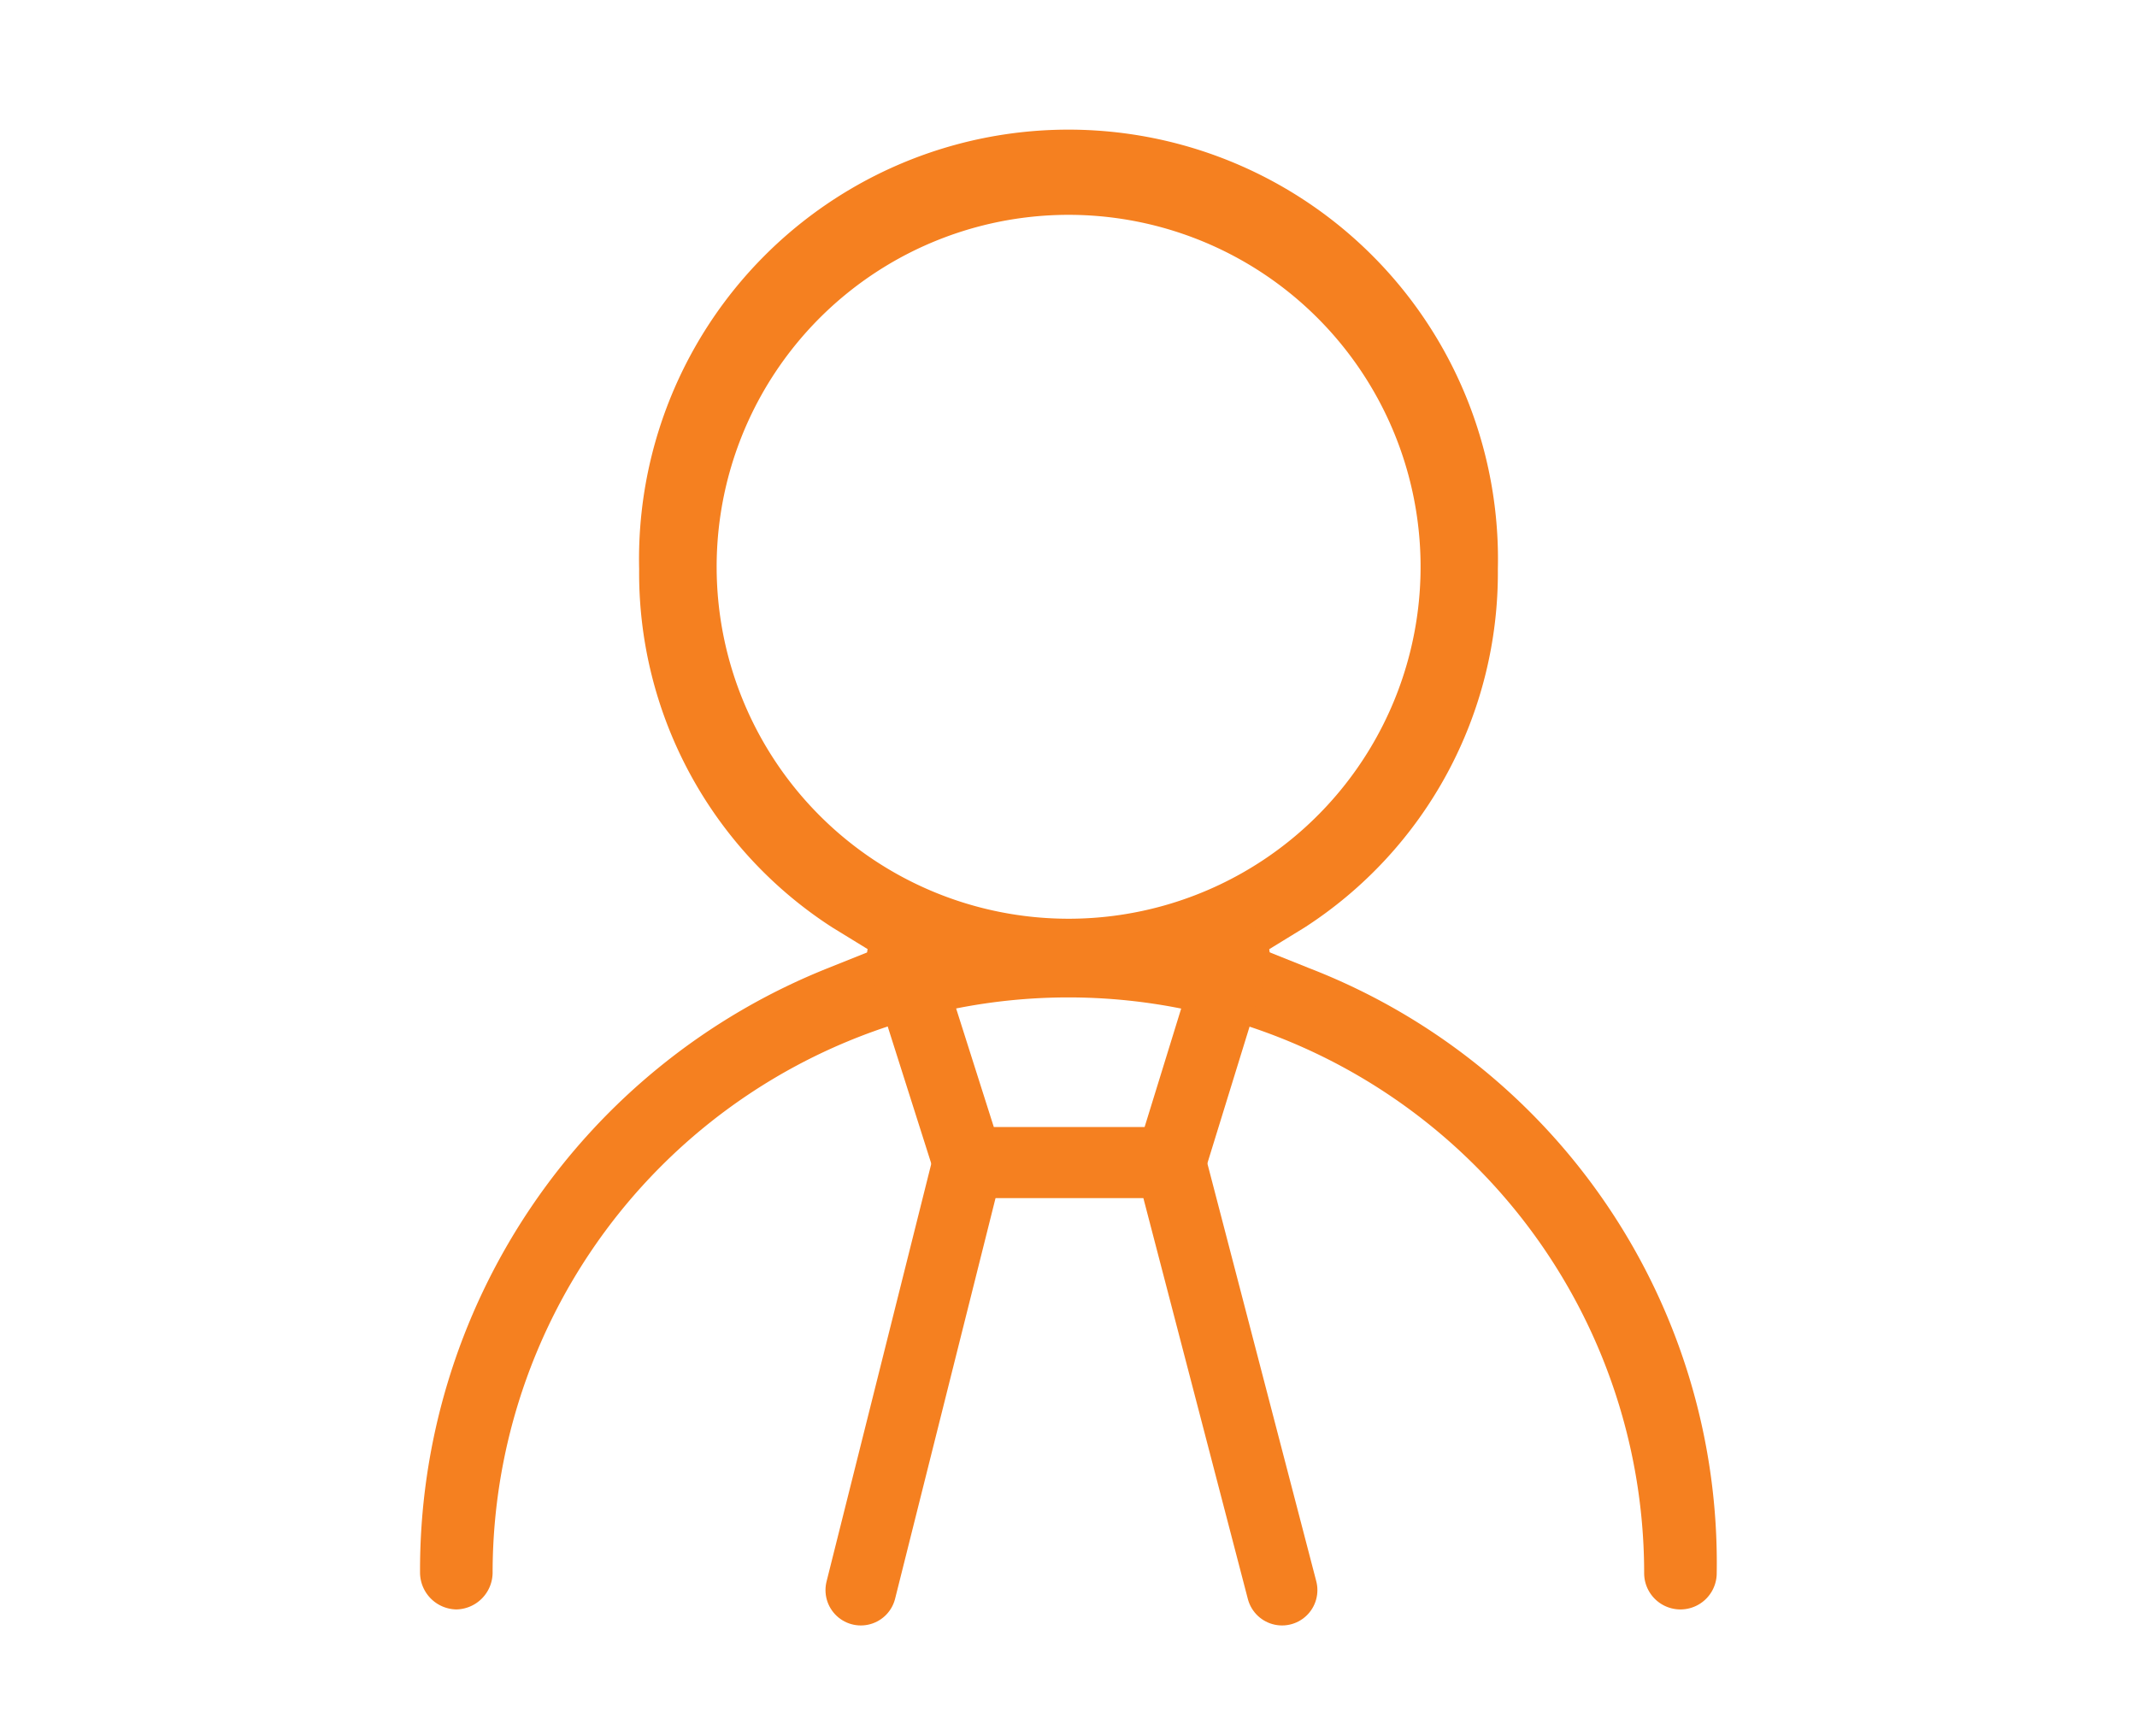 <svg id="ab58bee6-31f2-4b47-b07d-a1a4e62b4917" data-name="Layer 1" xmlns="http://www.w3.org/2000/svg" viewBox="0 0 90.71 73.7"><title>Infinity copy 14</title><path d="M19.37,68.32a1.57,1.57,0,0,0,1.54-1.54,24.44,24.44,0,0,1,48.88,0,1.54,1.54,0,0,0,3.08,0A27.07,27.07,0,0,0,55.55,41.09l-1.8-.72,1.63-1a17.92,17.92,0,0,0,8.2-15.21,18.23,18.23,0,1,0-36.45,0,17.9,17.9,0,0,0,8.2,15.21l1.63,1-1.8.72A27.5,27.5,0,0,0,17.83,66.78,1.57,1.57,0,0,0,19.37,68.32ZM30.42,24.11A14.94,14.94,0,1,1,45.35,39,14.94,14.94,0,0,1,30.42,24.11Z" fill="#f58020"/><polygon points="38.3 40.57 41.09 49.35 49.69 49.35 52.4 40.57 38.3 40.57" fill="none" stroke="#f58020" stroke-linecap="round" stroke-linejoin="round" stroke-width="3"/><polyline points="36.54 67.5 41.09 49.35 49.69 49.35 54.42 67.5" fill="none" stroke="#f58020" stroke-linecap="round" stroke-linejoin="round" stroke-width="3"/></svg>